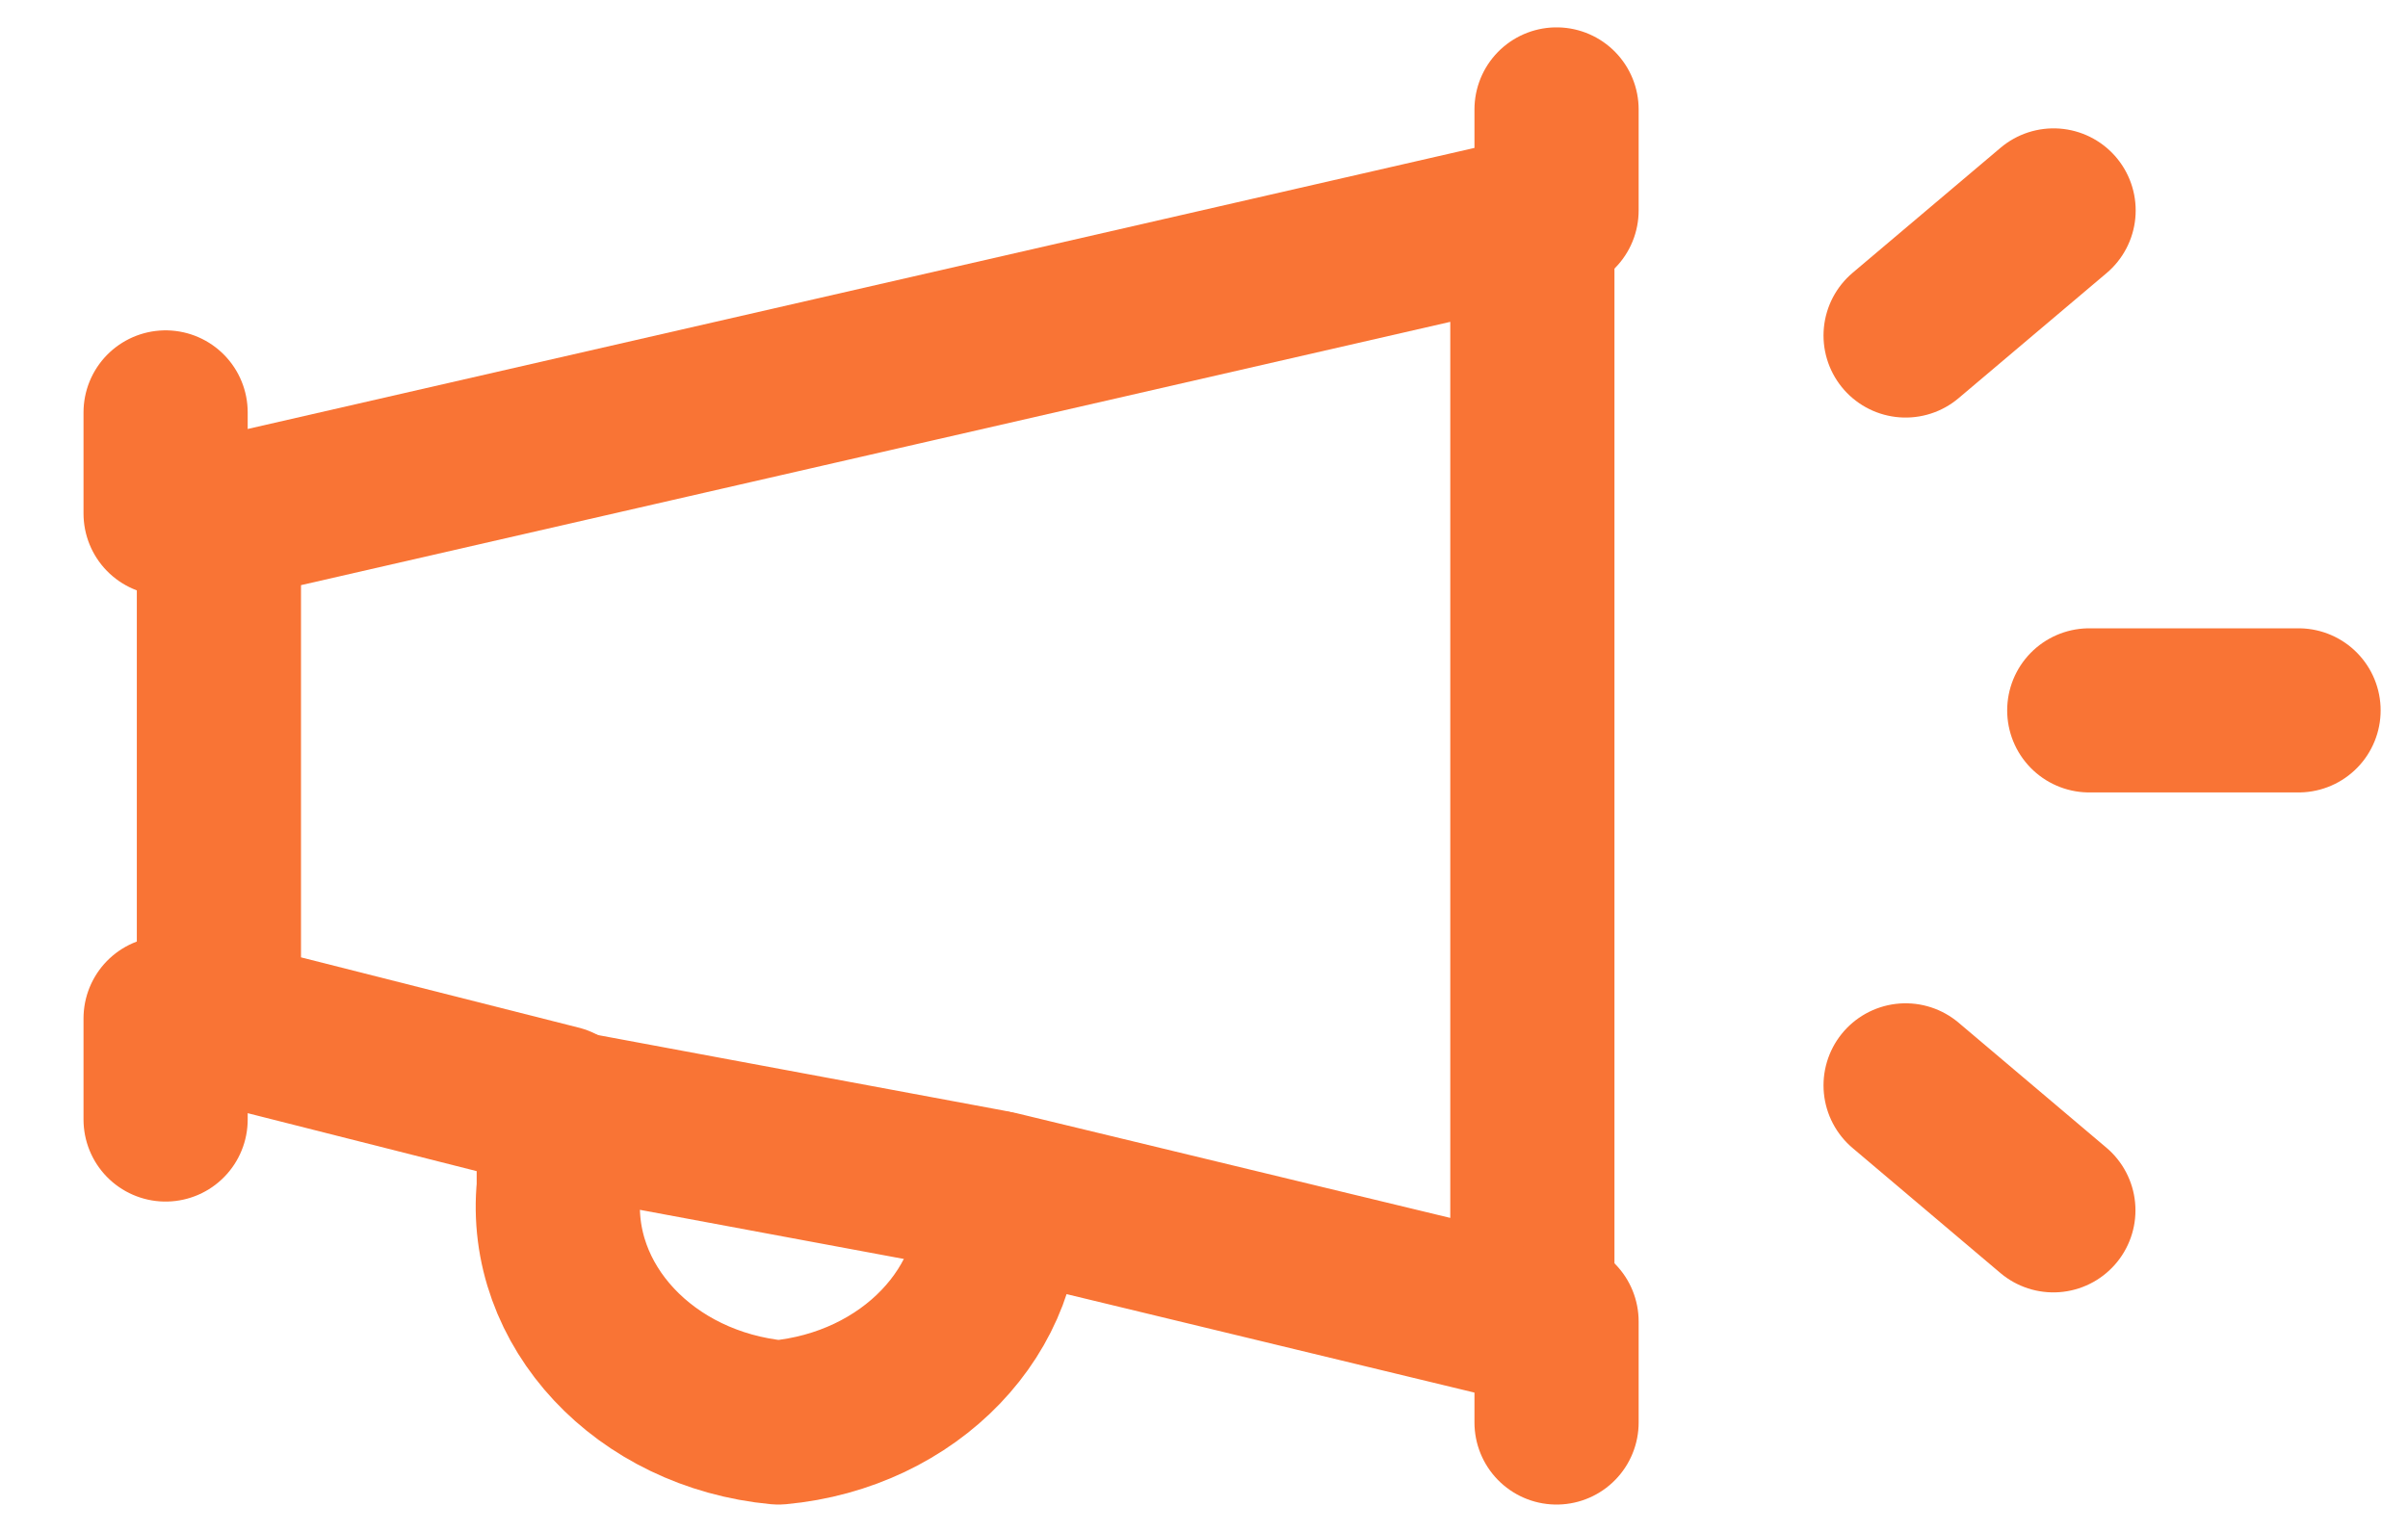 <?xml version="1.0" encoding="UTF-8"?>
<svg width="22px" height="14px" viewBox="0 0 22 14" version="1.1" xmlns="http://www.w3.org/2000/svg" xmlns:xlink="http://www.w3.org/1999/xlink">
    <!-- Generator: Sketch 52.3 (67297) - http://www.bohemiancoding.com/sketch -->
    <title>i-project-ter-uitzetting</title>
    <desc>Created with Sketch.</desc>
    <g id="Intern-Dashboard" stroke="none" stroke-width="1" fill="none" fill-rule="evenodd" stroke-linecap="round" stroke-linejoin="round">
        <g id="Iconen" transform="translate(-649, -182)" stroke="#F97435" stroke-width="1.5">
            <g id="i-project-ter-uitzetting" transform="translate(650, 183)">
                <path d="M1,3.75 L13,1 L13,11.083 L8.118,9.904 C8.199,10.963 7.313,11.889 6.112,12 C4.889,11.884 3.997,10.929 4.105,9.852 L4.105,9.119 L1,8.333 L1,3.75 Z" id="Vector-57"></path>
                <path d="M20,5.492 L18.088,5.492 M17.76,10.061 L16.41,8.919 M17.762,0.923 L16.41,2.066 M13.221,11.077 L13.221,12 M13.221,0.923 L13.221,0 M0.513,3.693 L0.513,2.769 M0.513,9.231 L0.513,8.307 M3.801,9.099 L8.05,9.89" id="Vector-58"></path>
            </g>
        </g>
    </g>
</svg>